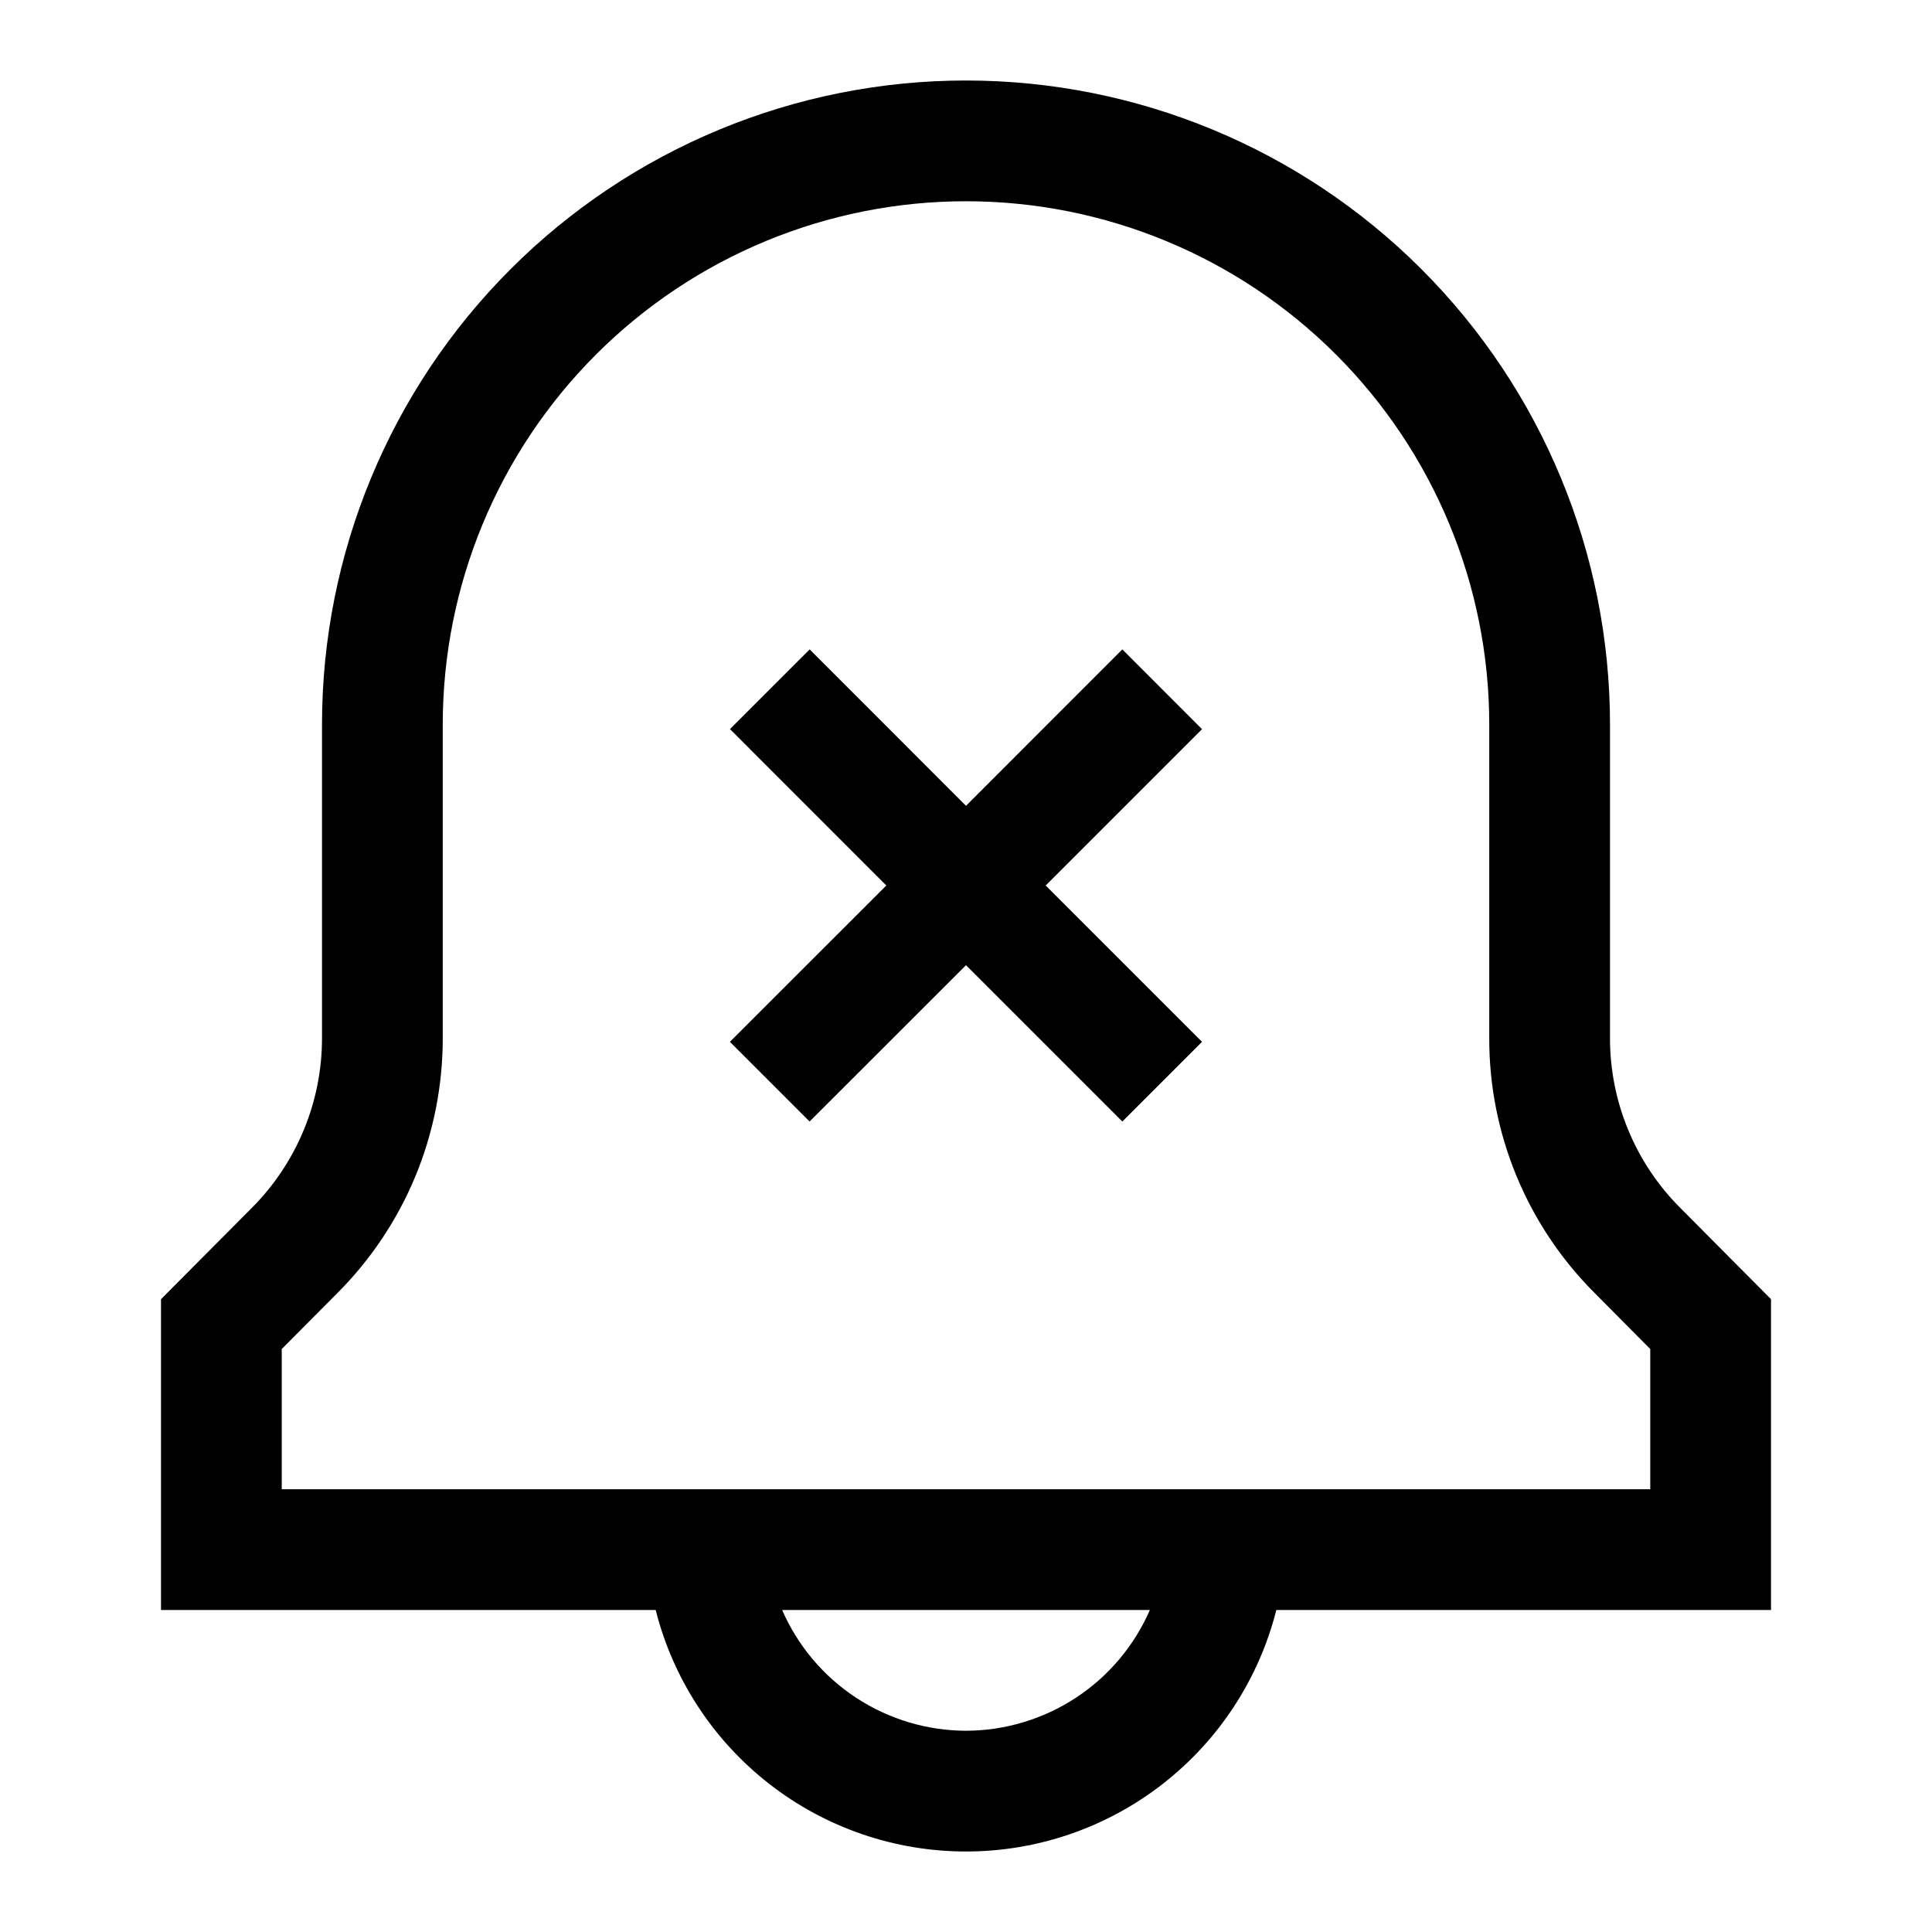 <svg width="24" height="24" viewBox="0 0 24 24" fill="none" xmlns="http://www.w3.org/2000/svg">
<path d="M20.874 15.006C20.596 14.729 20.376 14.399 20.226 14.036C20.076 13.673 19.999 13.284 20 12.891V9C20 6.878 19.157 4.843 17.657 3.343C16.157 1.843 14.122 1 12 1C9.878 1 7.843 1.843 6.343 3.343C4.843 4.843 4 6.878 4 9V12.891C4.001 13.284 3.924 13.673 3.774 14.036C3.624 14.399 3.404 14.729 3.126 15.007L2 16.139V20H8.145C8.362 20.858 8.859 21.618 9.558 22.162C10.256 22.705 11.115 23 12 23C12.885 23 13.744 22.705 14.442 22.162C15.141 21.618 15.638 20.858 15.855 20H22V16.139L20.874 15.006ZM12 21.5C11.515 21.499 11.04 21.356 10.635 21.09C10.229 20.824 9.91 20.445 9.716 20H14.284C14.09 20.445 13.771 20.824 13.365 21.09C12.96 21.356 12.485 21.499 12 21.5ZM20.5 18.5H3.5V16.758L4.189 16.065C4.606 15.648 4.937 15.153 5.162 14.608C5.386 14.064 5.501 13.48 5.5 12.891V9C5.5 7.276 6.185 5.623 7.404 4.404C8.623 3.185 10.276 2.5 12 2.5C13.724 2.5 15.377 3.185 16.596 4.404C17.815 5.623 18.5 7.276 18.5 9V12.891C18.498 13.48 18.613 14.063 18.838 14.608C19.063 15.153 19.394 15.648 19.811 16.064L20.5 16.758V18.5ZM13.942 8.067L12 10.01L10.058 8.067L9.068 9.057L11.01 11L9.067 12.942L10.057 13.932L12 11.99L13.942 13.932L14.932 12.942L12.99 11L14.932 9.058L13.942 8.067Z" fill="black"/>
</svg>
